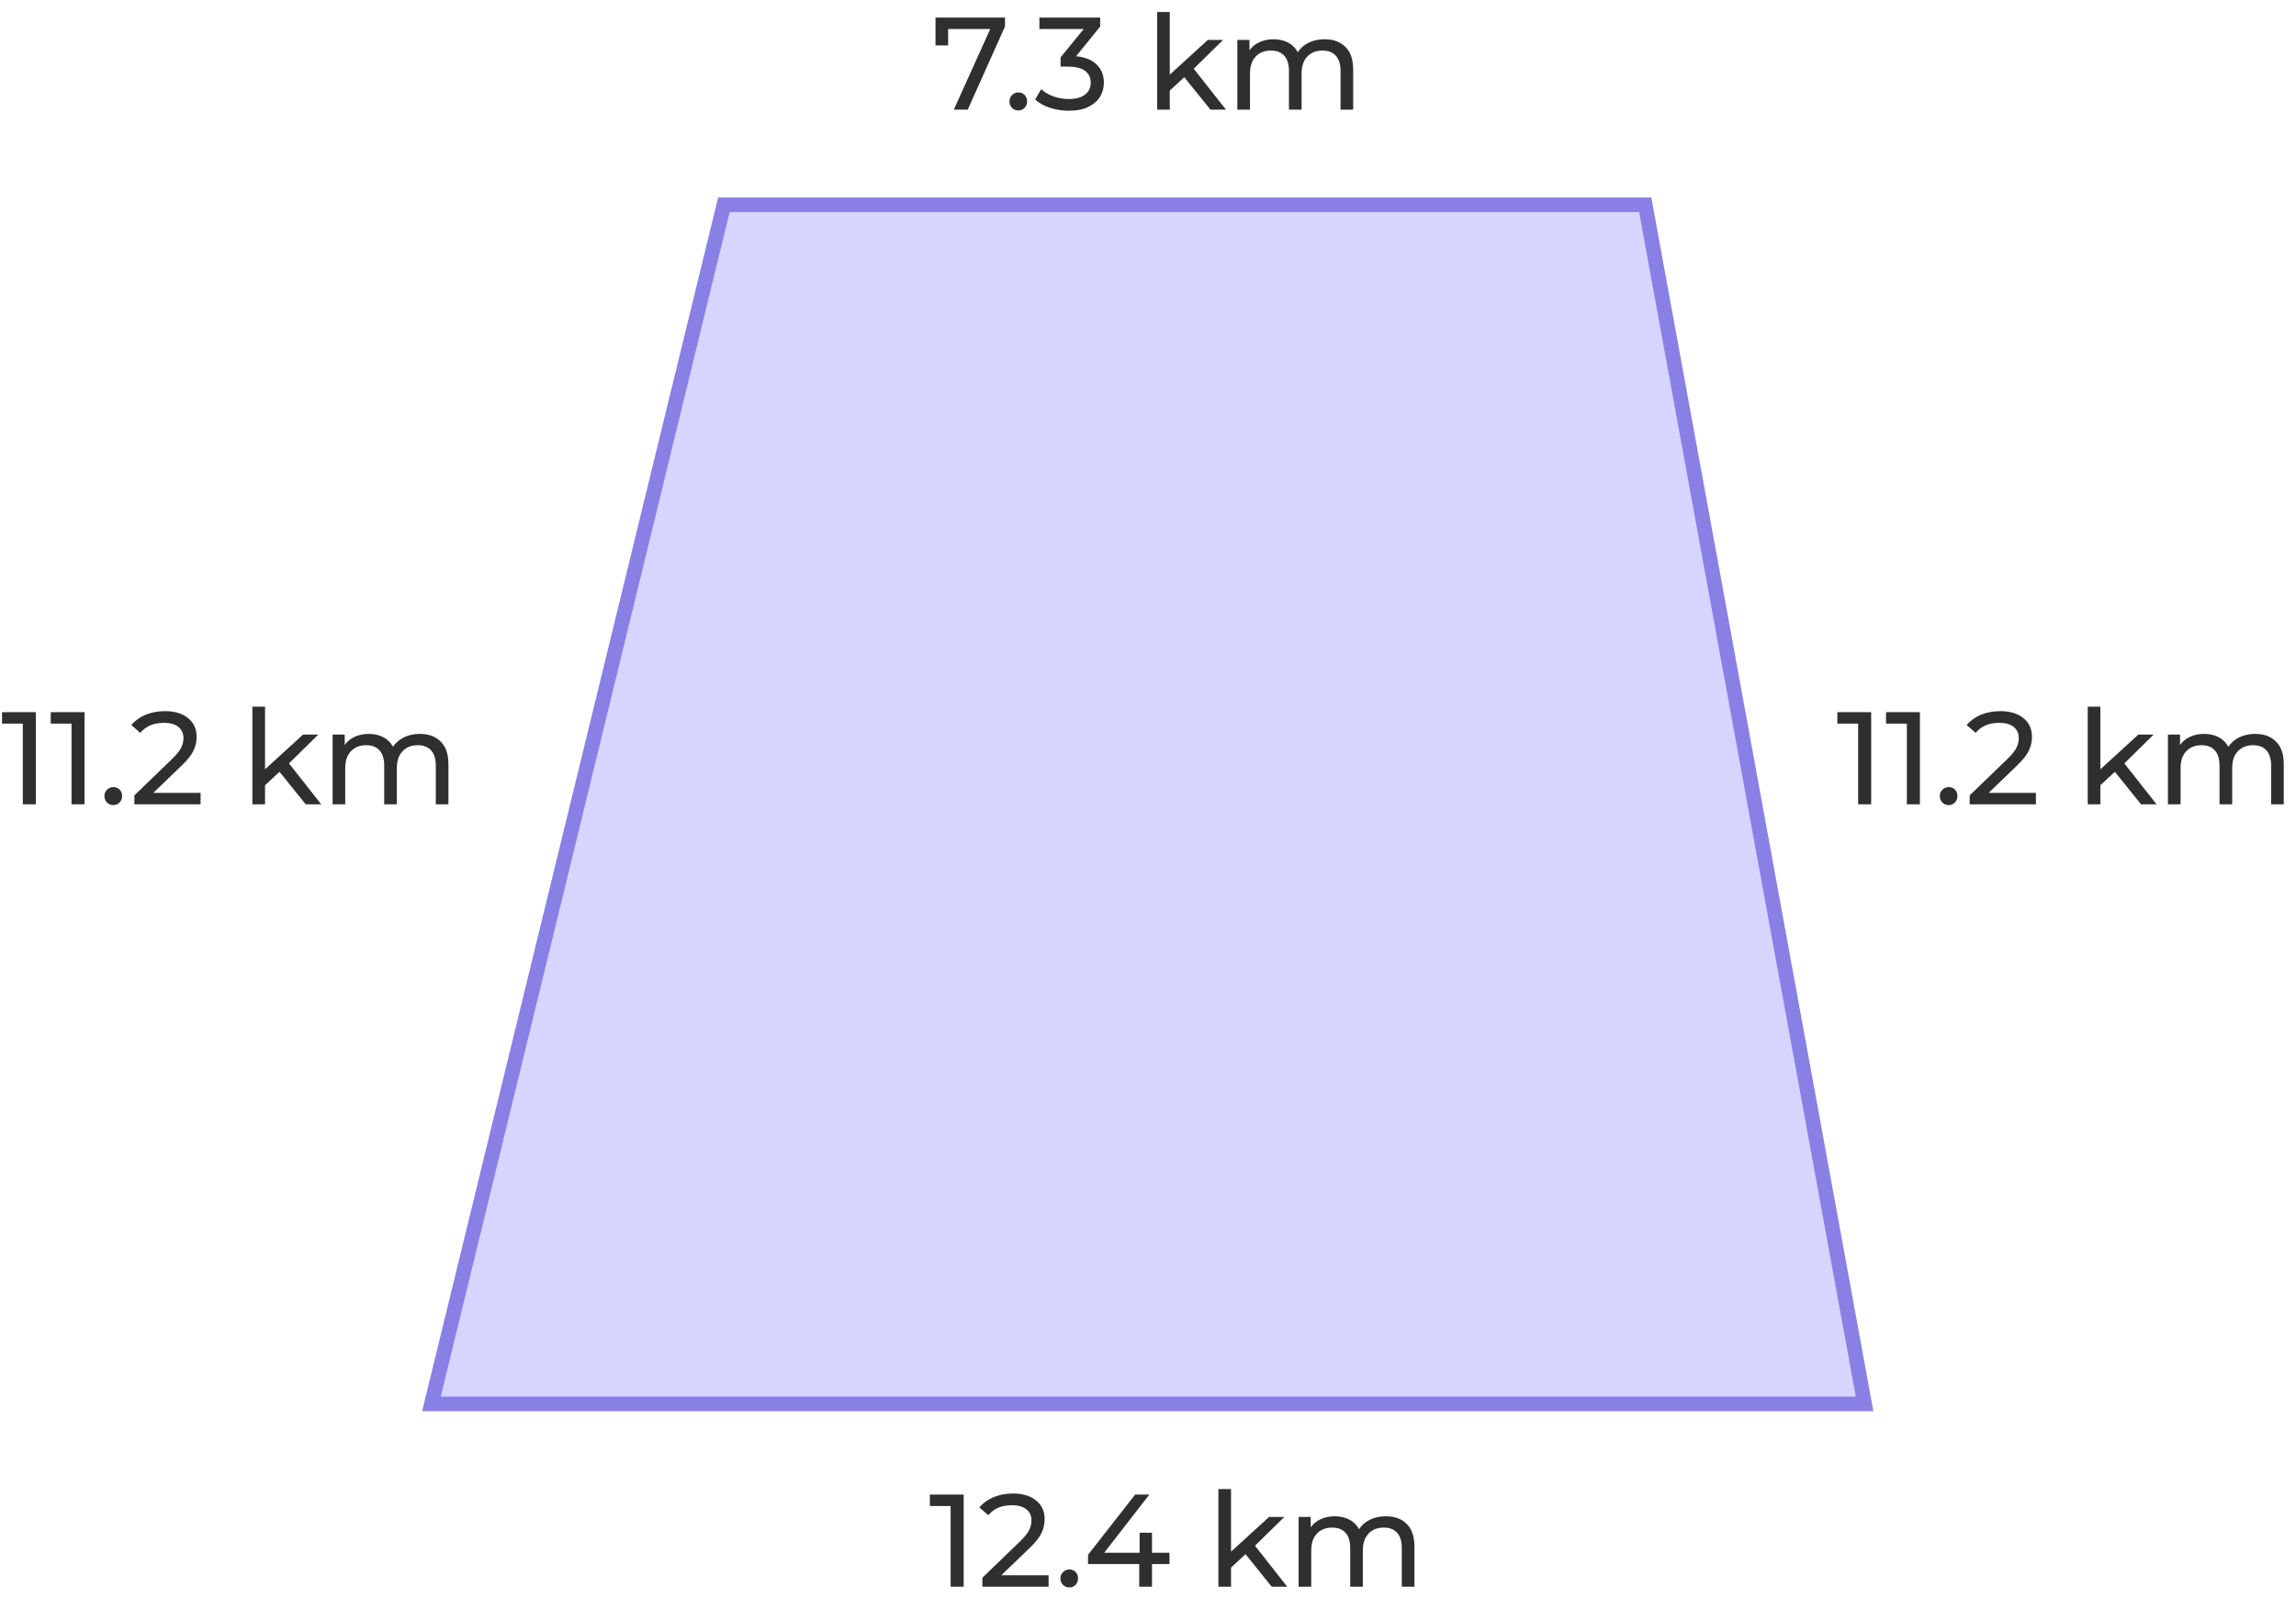 <svg width="314" height="220" viewBox="0 0 314 220" fill="none" xmlns="http://www.w3.org/2000/svg">
<path d="M255 192H59L99 28H225L255 192Z" fill="#D5D5FF" stroke="#8880E5" stroke-width="2"/>
<path d="M137.442 2.4V3.624L132.348 15H130.44L135.426 3.966H129.666V6.216H127.938V2.4H137.442ZM139.277 15.108C138.941 15.108 138.653 14.994 138.413 14.766C138.173 14.526 138.053 14.226 138.053 13.866C138.053 13.518 138.173 13.23 138.413 13.002C138.653 12.762 138.941 12.642 139.277 12.642C139.613 12.642 139.895 12.756 140.123 12.984C140.351 13.212 140.465 13.506 140.465 13.866C140.465 14.226 140.345 14.526 140.105 14.766C139.877 14.994 139.601 15.108 139.277 15.108ZM147.167 7.692C148.403 7.812 149.345 8.196 149.993 8.844C150.641 9.48 150.965 10.296 150.965 11.292C150.965 12.012 150.785 12.666 150.425 13.254C150.065 13.83 149.525 14.292 148.805 14.64C148.097 14.976 147.227 15.144 146.195 15.144C145.295 15.144 144.431 15.012 143.603 14.748C142.775 14.472 142.097 14.094 141.569 13.614L142.397 12.192C142.829 12.6 143.381 12.93 144.053 13.182C144.725 13.422 145.439 13.542 146.195 13.542C147.131 13.542 147.857 13.344 148.373 12.948C148.901 12.552 149.165 12.006 149.165 11.31C149.165 10.614 148.907 10.074 148.391 9.69C147.875 9.306 147.095 9.114 146.051 9.114H145.043V7.854L148.211 3.966H142.145V2.4H150.461V3.624L147.167 7.692ZM161.959 10.554L159.979 12.39V15H158.251V1.644H159.979V10.212L165.181 5.46H167.269L163.255 9.402L167.665 15H165.541L161.959 10.554ZM181.154 5.37C182.354 5.37 183.302 5.718 183.998 6.414C184.706 7.11 185.06 8.142 185.06 9.51V15H183.332V9.708C183.332 8.784 183.116 8.088 182.684 7.62C182.264 7.152 181.658 6.918 180.866 6.918C179.99 6.918 179.294 7.194 178.778 7.746C178.262 8.286 178.004 9.066 178.004 10.086V15H176.276V9.708C176.276 8.784 176.06 8.088 175.628 7.62C175.208 7.152 174.602 6.918 173.81 6.918C172.934 6.918 172.238 7.194 171.722 7.746C171.206 8.286 170.948 9.066 170.948 10.086V15H169.22V5.46H170.876V6.882C171.224 6.39 171.68 6.018 172.244 5.766C172.808 5.502 173.45 5.37 174.17 5.37C174.914 5.37 175.574 5.52 176.15 5.82C176.726 6.12 177.17 6.558 177.482 7.134C177.842 6.582 178.34 6.15 178.976 5.838C179.624 5.526 180.35 5.37 181.154 5.37Z" fill="#2F2F2F"/>
<path d="M255.902 97.4V110H254.12V98.966H251.276V97.4H255.902ZM262.564 97.4V110H260.782V98.966H257.938V97.4H262.564ZM266.508 110.108C266.172 110.108 265.884 109.994 265.644 109.766C265.404 109.526 265.284 109.226 265.284 108.866C265.284 108.518 265.404 108.23 265.644 108.002C265.884 107.762 266.172 107.642 266.508 107.642C266.844 107.642 267.126 107.756 267.354 107.984C267.582 108.212 267.696 108.506 267.696 108.866C267.696 109.226 267.576 109.526 267.336 109.766C267.108 109.994 266.832 110.108 266.508 110.108ZM278.43 108.434V110H269.376V108.776L274.506 103.826C275.13 103.226 275.55 102.71 275.766 102.278C275.982 101.834 276.09 101.39 276.09 100.946C276.09 100.286 275.856 99.776 275.388 99.416C274.932 99.044 274.272 98.858 273.408 98.858C272.016 98.858 270.942 99.314 270.186 100.226L268.962 99.164C269.454 98.564 270.096 98.096 270.888 97.76C271.692 97.424 272.586 97.256 273.57 97.256C274.89 97.256 275.94 97.574 276.72 98.21C277.5 98.834 277.89 99.686 277.89 100.766C277.89 101.438 277.746 102.074 277.458 102.674C277.17 103.274 276.624 103.958 275.82 104.726L271.968 108.434H278.43ZM289.226 105.554L287.246 107.39V110H285.518V96.644H287.246V105.212L292.448 100.46H294.536L290.522 104.402L294.932 110H292.808L289.226 105.554ZM308.421 100.37C309.621 100.37 310.569 100.718 311.265 101.414C311.973 102.11 312.327 103.142 312.327 104.51V110H310.599V104.708C310.599 103.784 310.383 103.088 309.951 102.62C309.531 102.152 308.925 101.918 308.133 101.918C307.257 101.918 306.561 102.194 306.045 102.746C305.529 103.286 305.271 104.066 305.271 105.086V110H303.543V104.708C303.543 103.784 303.327 103.088 302.895 102.62C302.475 102.152 301.869 101.918 301.077 101.918C300.201 101.918 299.505 102.194 298.989 102.746C298.473 103.286 298.215 104.066 298.215 105.086V110H296.487V100.46H298.143V101.882C298.491 101.39 298.947 101.018 299.511 100.766C300.075 100.502 300.717 100.37 301.437 100.37C302.181 100.37 302.841 100.52 303.417 100.82C303.993 101.12 304.437 101.558 304.749 102.134C305.109 101.582 305.607 101.15 306.243 100.838C306.891 100.526 307.617 100.37 308.421 100.37Z" fill="#2F2F2F"/>
<path d="M4.902 97.4V110H3.12V98.966H0.276V97.4H4.902ZM11.564 97.4V110H9.782V98.966H6.938V97.4H11.564ZM15.508 110.108C15.172 110.108 14.884 109.994 14.644 109.766C14.404 109.526 14.284 109.226 14.284 108.866C14.284 108.518 14.404 108.23 14.644 108.002C14.884 107.762 15.172 107.642 15.508 107.642C15.844 107.642 16.126 107.756 16.354 107.984C16.582 108.212 16.696 108.506 16.696 108.866C16.696 109.226 16.576 109.526 16.336 109.766C16.108 109.994 15.832 110.108 15.508 110.108ZM27.43 108.434V110H18.376V108.776L23.506 103.826C24.13 103.226 24.55 102.71 24.766 102.278C24.982 101.834 25.09 101.39 25.09 100.946C25.09 100.286 24.856 99.776 24.388 99.416C23.932 99.044 23.272 98.858 22.408 98.858C21.016 98.858 19.942 99.314 19.186 100.226L17.962 99.164C18.454 98.564 19.096 98.096 19.888 97.76C20.692 97.424 21.586 97.256 22.57 97.256C23.89 97.256 24.94 97.574 25.72 98.21C26.5 98.834 26.89 99.686 26.89 100.766C26.89 101.438 26.746 102.074 26.458 102.674C26.17 103.274 25.624 103.958 24.82 104.726L20.968 108.434H27.43ZM38.226 105.554L36.246 107.39V110H34.518V96.644H36.246V105.212L41.448 100.46H43.536L39.522 104.402L43.932 110H41.808L38.226 105.554ZM57.421 100.37C58.621 100.37 59.569 100.718 60.265 101.414C60.973 102.11 61.327 103.142 61.327 104.51V110H59.599V104.708C59.599 103.784 59.383 103.088 58.951 102.62C58.531 102.152 57.925 101.918 57.133 101.918C56.257 101.918 55.561 102.194 55.045 102.746C54.529 103.286 54.271 104.066 54.271 105.086V110H52.543V104.708C52.543 103.784 52.327 103.088 51.895 102.62C51.475 102.152 50.869 101.918 50.077 101.918C49.201 101.918 48.505 102.194 47.989 102.746C47.473 103.286 47.215 104.066 47.215 105.086V110H45.487V100.46H47.143V101.882C47.491 101.39 47.947 101.018 48.511 100.766C49.075 100.502 49.717 100.37 50.437 100.37C51.181 100.37 51.841 100.52 52.417 100.82C52.993 101.12 53.437 101.558 53.749 102.134C54.109 101.582 54.607 101.15 55.243 100.838C55.891 100.526 56.617 100.37 57.421 100.37Z" fill="#2F2F2F"/>
<path d="M131.791 204.4V217H130.009V205.966H127.165V204.4H131.791ZM143.404 215.434V217H134.35V215.776L139.48 210.826C140.104 210.226 140.524 209.71 140.74 209.278C140.956 208.834 141.064 208.39 141.064 207.946C141.064 207.286 140.83 206.776 140.362 206.416C139.906 206.044 139.246 205.858 138.382 205.858C136.99 205.858 135.916 206.314 135.16 207.226L133.936 206.164C134.428 205.564 135.07 205.096 135.862 204.76C136.666 204.424 137.56 204.256 138.544 204.256C139.864 204.256 140.914 204.574 141.694 205.21C142.474 205.834 142.864 206.686 142.864 207.766C142.864 208.438 142.72 209.074 142.432 209.674C142.144 210.274 141.598 210.958 140.794 211.726L136.942 215.434H143.404ZM146.247 217.108C145.911 217.108 145.623 216.994 145.383 216.766C145.143 216.526 145.023 216.226 145.023 215.866C145.023 215.518 145.143 215.23 145.383 215.002C145.623 214.762 145.911 214.642 146.247 214.642C146.583 214.642 146.865 214.756 147.093 214.984C147.321 215.212 147.435 215.506 147.435 215.866C147.435 216.226 147.315 216.526 147.075 216.766C146.847 216.994 146.571 217.108 146.247 217.108ZM159.941 213.904H157.547V217H155.801V213.904H148.799V212.644L155.243 204.4H157.187L151.013 212.356H155.855V209.62H157.547V212.356H159.941V213.904ZM170.336 212.554L168.356 214.39V217H166.628V203.644H168.356V212.212L173.558 207.46H175.646L171.632 211.402L176.042 217H173.918L170.336 212.554ZM189.531 207.37C190.731 207.37 191.679 207.718 192.375 208.414C193.083 209.11 193.437 210.142 193.437 211.51V217H191.709V211.708C191.709 210.784 191.493 210.088 191.061 209.62C190.641 209.152 190.035 208.918 189.243 208.918C188.367 208.918 187.671 209.194 187.155 209.746C186.639 210.286 186.381 211.066 186.381 212.086V217H184.653V211.708C184.653 210.784 184.437 210.088 184.005 209.62C183.585 209.152 182.979 208.918 182.187 208.918C181.311 208.918 180.615 209.194 180.099 209.746C179.583 210.286 179.325 211.066 179.325 212.086V217H177.597V207.46H179.253V208.882C179.601 208.39 180.057 208.018 180.621 207.766C181.185 207.502 181.827 207.37 182.547 207.37C183.291 207.37 183.951 207.52 184.527 207.82C185.103 208.12 185.547 208.558 185.859 209.134C186.219 208.582 186.717 208.15 187.353 207.838C188.001 207.526 188.727 207.37 189.531 207.37Z" fill="#2F2F2F"/>
</svg>

